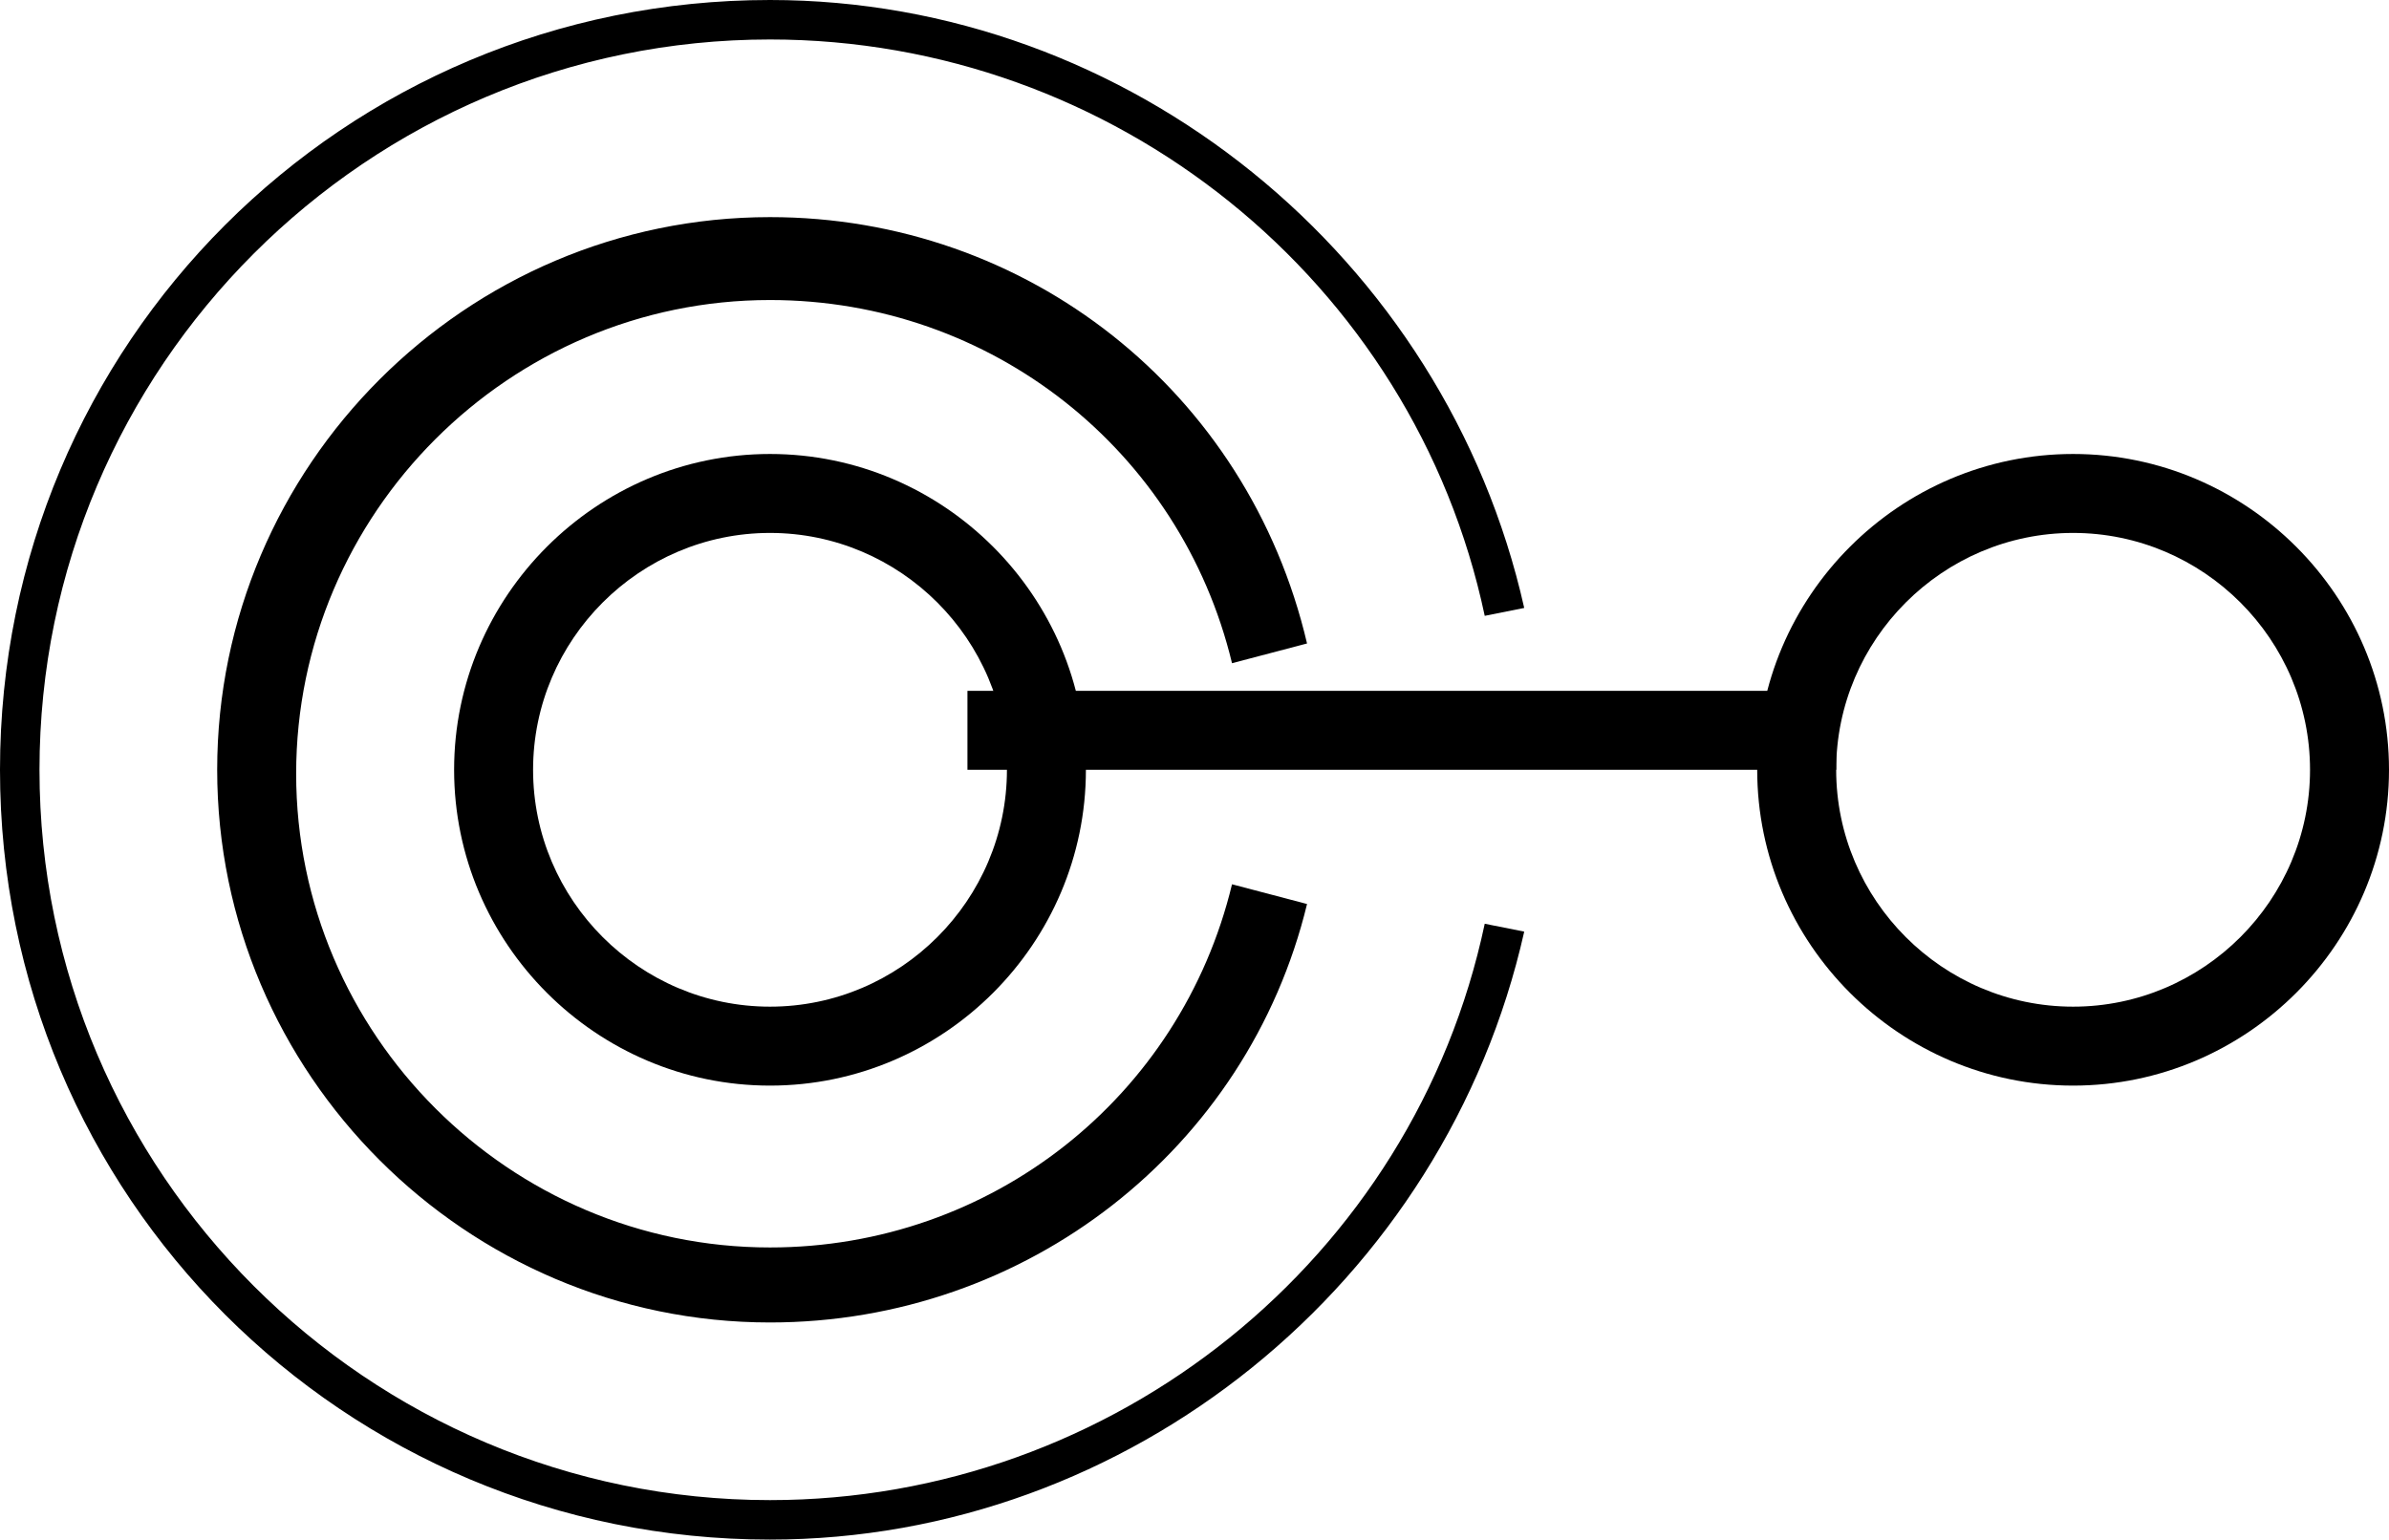 <?xml version="1.0" encoding="utf-8"?>
<!-- Generator: Adobe Illustrator 18.1.1, SVG Export Plug-In . SVG Version: 6.00 Build 0)  -->
<svg version="1.1" id="Layer_1" xmlns:ev="http://www.w3.org/2001/xml-events"
	 xmlns="http://www.w3.org/2000/svg" xmlns:xlink="http://www.w3.org/1999/xlink" x="0px" y="0px" viewBox="-276.5 377.5 60.5 39"
	 enable-background="new -276.5 377.5 60.5 39" xml:space="preserve">
<g>
	<path d="M-257,416.5c-10.8,0-19.5-8.7-19.5-19.5c0-10.8,8.7-19.5,19.5-19.5c9.1,0,17.1,6.5,19.1,15.4l-1,0.2
		c-1.8-8.5-9.4-14.6-18.1-14.6c-10.2,0-18.5,8.3-18.5,18.5s8.3,18.5,18.5,18.5c8.7,0,16.3-6.1,18.1-14.6l1,0.2
		C-239.9,410-247.9,416.5-257,416.5z"/>
</g>
<g>
	<path d="M-257,411c-7.7,0-14-6.3-14-14s6.3-14,14-14c6.5,0,12.1,4.4,13.6,10.8l-1.9,0.5c-1.3-5.4-6.1-9.2-11.7-9.2
		c-6.6,0-12,5.4-12,12c0,6.6,5.4,12,12,12c5.6,0,10.4-3.8,11.7-9.2l1.9,0.5C-244.9,406.6-250.5,411-257,411z"/>
</g>
<g>
	<path d="M-257,405c-4.4,0-8-3.6-8-8s3.6-8,8-8s8,3.6,8,8S-252.6,405-257,405z M-257,391c-3.3,0-6,2.7-6,6s2.7,6,6,6s6-2.7,6-6
		S-253.7,391-257,391z"/>
</g>
<g>
	<path d="M-224,405c-4.4,0-8-3.6-8-8s3.6-8,8-8s8,3.6,8,8S-219.6,405-224,405z M-224,391c-3.3,0-6,2.7-6,6s2.7,6,6,6s6-2.7,6-6
		S-220.7,391-224,391z"/>
</g>
<g>
	<rect x="-252" y="395" width="22" height="2"/>
</g>
</svg>
